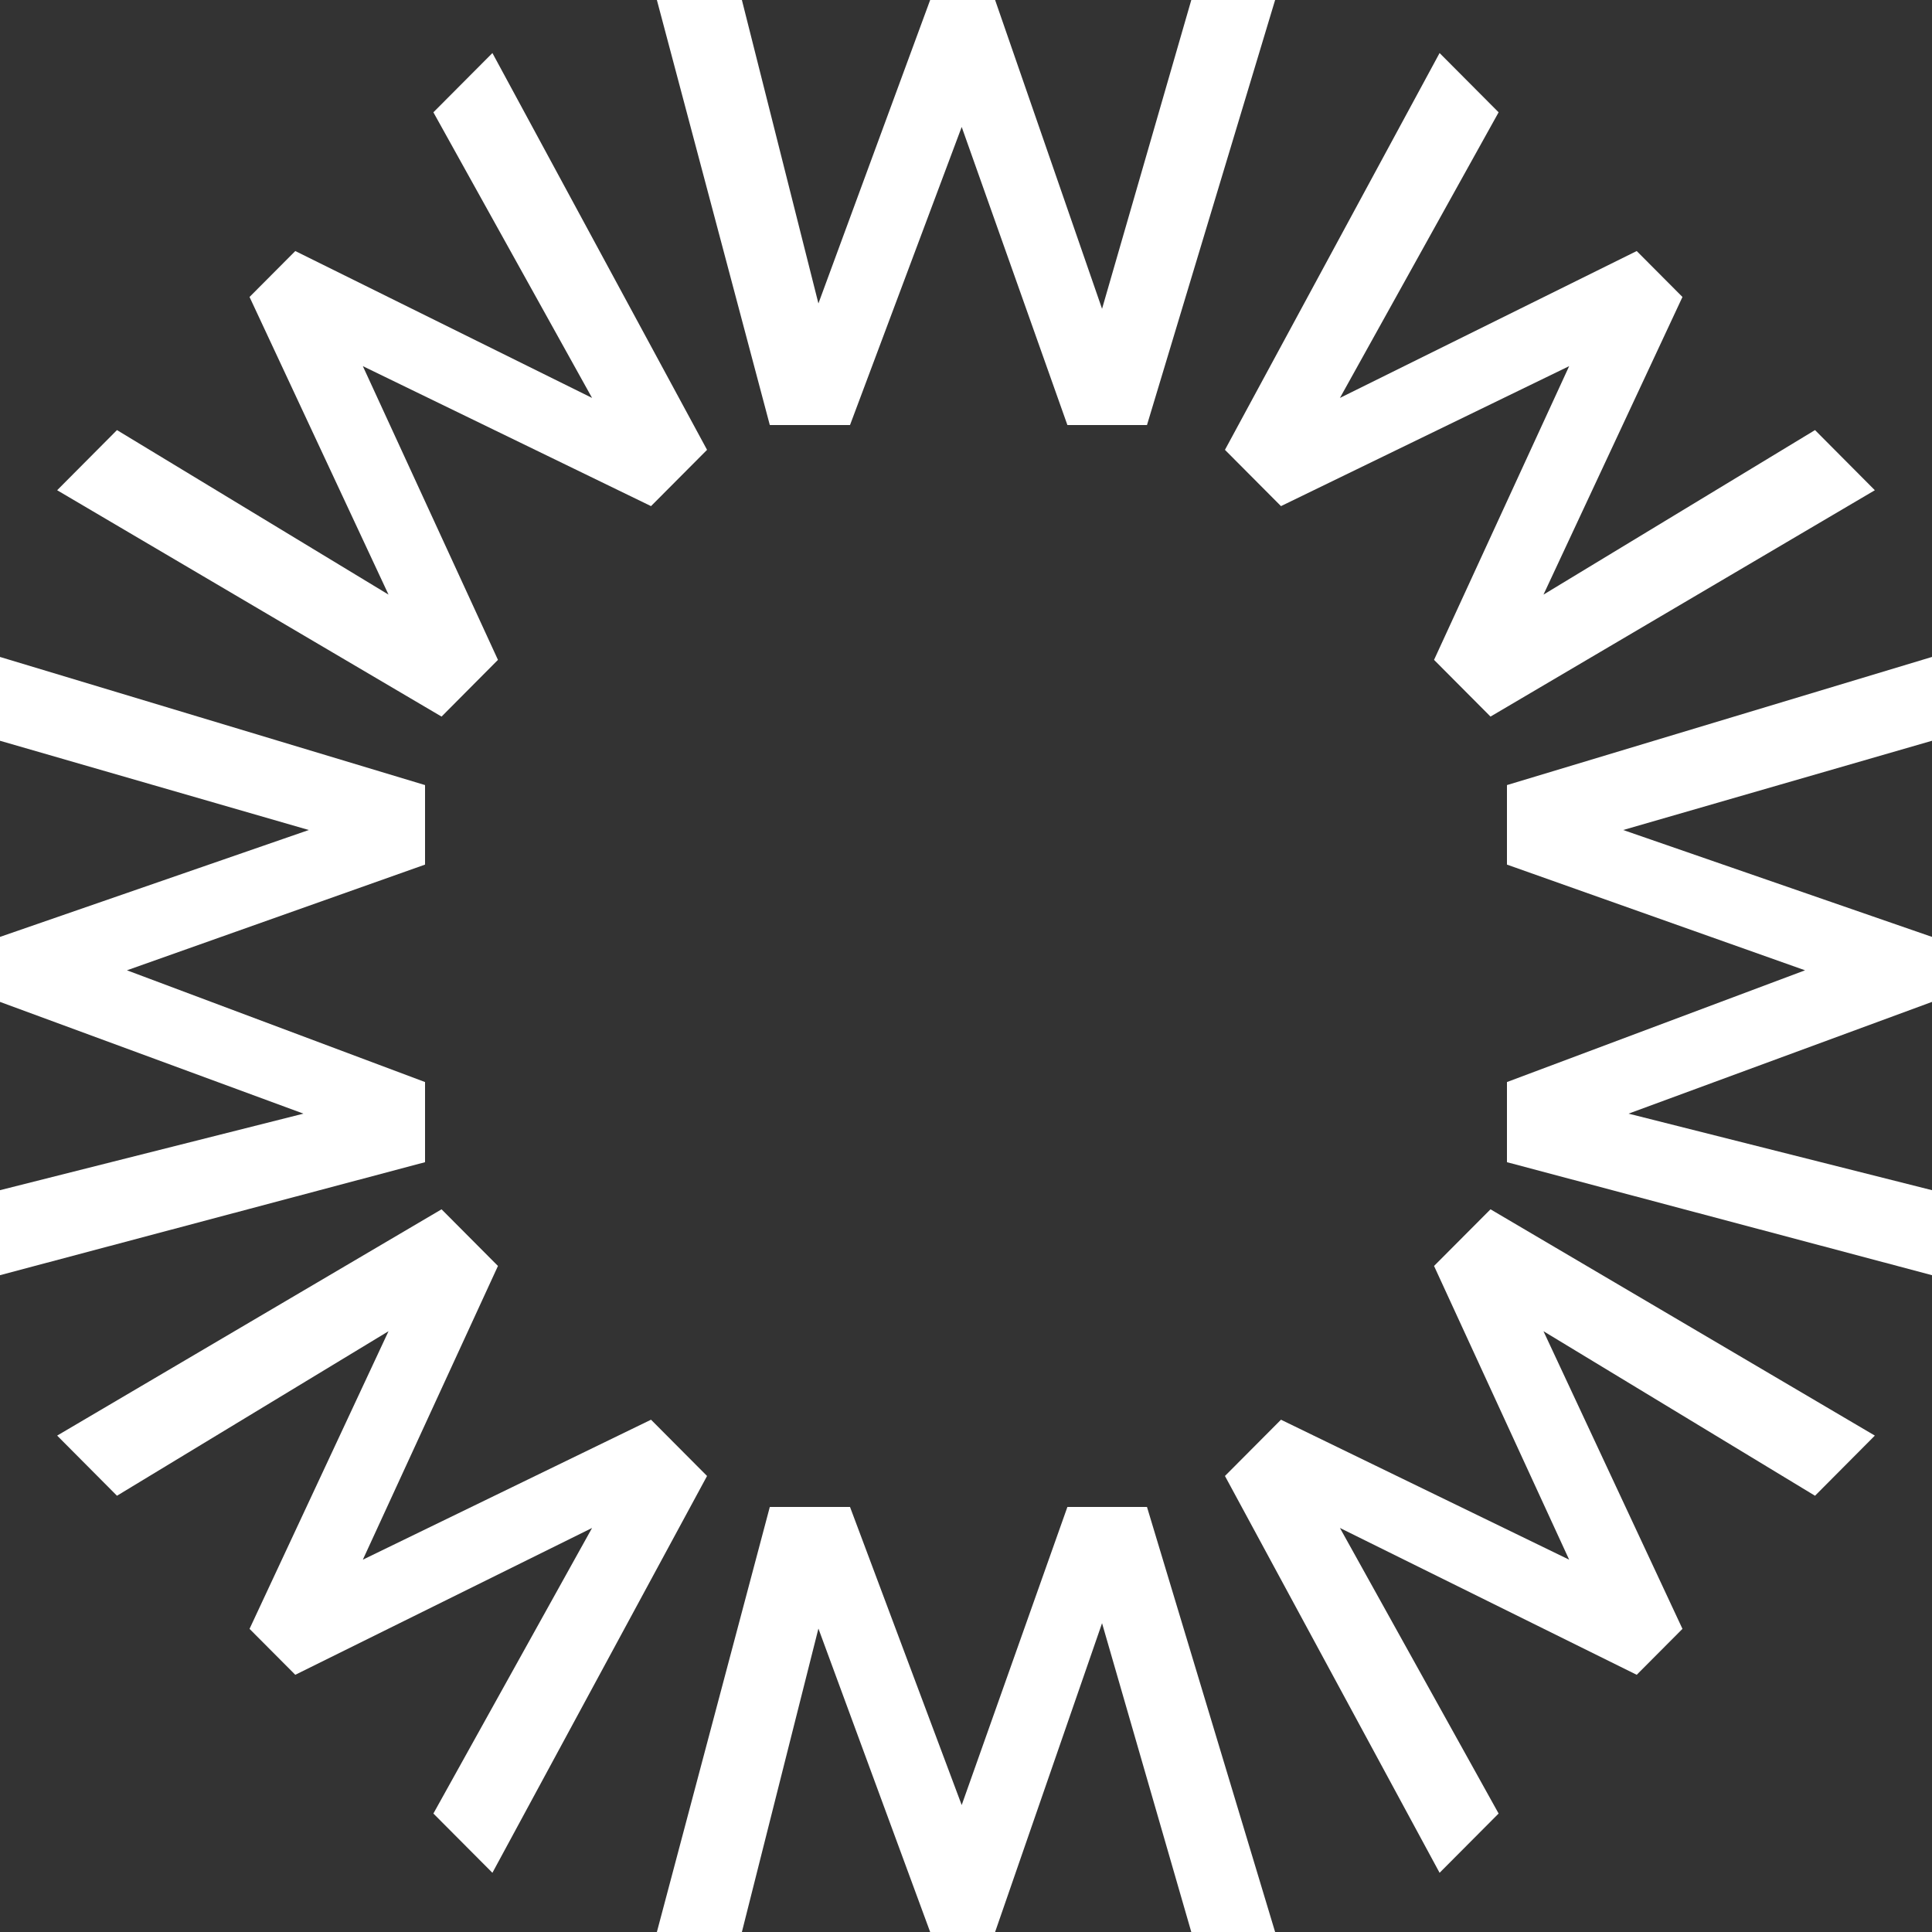 <svg width="31" height="31" viewBox="0 0 31 31" fill="none" xmlns="http://www.w3.org/2000/svg">
<rect x="0" y="0" width="31" height="31" fill="#333333" stroke="none"/>
<path fill-rule="evenodd" clip-rule="evenodd" d="M13.639 6.82L15.431 2.037L17.127 6.82H18.404L20.46 0H19.115L17.683 4.955L15.967 0H14.925L13.132 4.869L11.904 0H10.54L12.352 6.82H13.639ZM5.822 5.875L7.99 10.588L7.085 11.498L0.917 7.866L1.877 6.901L6.234 9.541L4.004 4.765L4.738 4.028L9.5 6.385L6.954 1.802L7.901 0.851L11.345 7.218L10.446 8.121L5.822 5.875ZM5.822 25.026L7.99 20.313L7.085 19.404L0.917 23.035L1.877 24L6.234 21.36L4.004 26.136L4.738 26.873L9.5 24.517L6.954 29.099L7.901 30.05L11.345 23.683L10.446 22.78L5.822 25.026ZM15.431 28.963L13.639 24.18H12.352L10.54 31H11.904L13.132 26.131L14.925 31H15.967L17.683 26.045L19.115 31H20.46L18.404 24.18H17.127L15.431 28.963ZM6.82 17.362L2.037 15.569L6.82 13.873V12.597L0 10.541V11.886L4.955 13.318L0 15.033V16.076L4.869 17.869L0 19.097V20.461L6.82 18.648V17.362ZM25.178 5.875L23.01 10.588L23.916 11.498L30.083 7.866L29.123 6.901L24.766 9.541L26.996 4.765L26.262 4.028L21.5 6.385L24.046 1.802L23.099 0.851L19.655 7.218L20.554 8.121L25.178 5.875ZM23.01 20.313L25.178 25.026L20.554 22.78L19.655 23.683L23.099 30.05L24.046 29.099L21.5 24.517L26.262 26.873L26.996 26.136L24.766 21.36L29.123 24L30.083 23.035L23.916 19.404L23.01 20.313ZM28.963 15.569L24.18 17.362V18.648L31 20.461V19.097L26.131 17.869L31 16.076V15.033L26.045 13.318L31 11.886V10.541L24.18 12.597V13.873L28.963 15.569Z" fill="white"/>
</svg>

